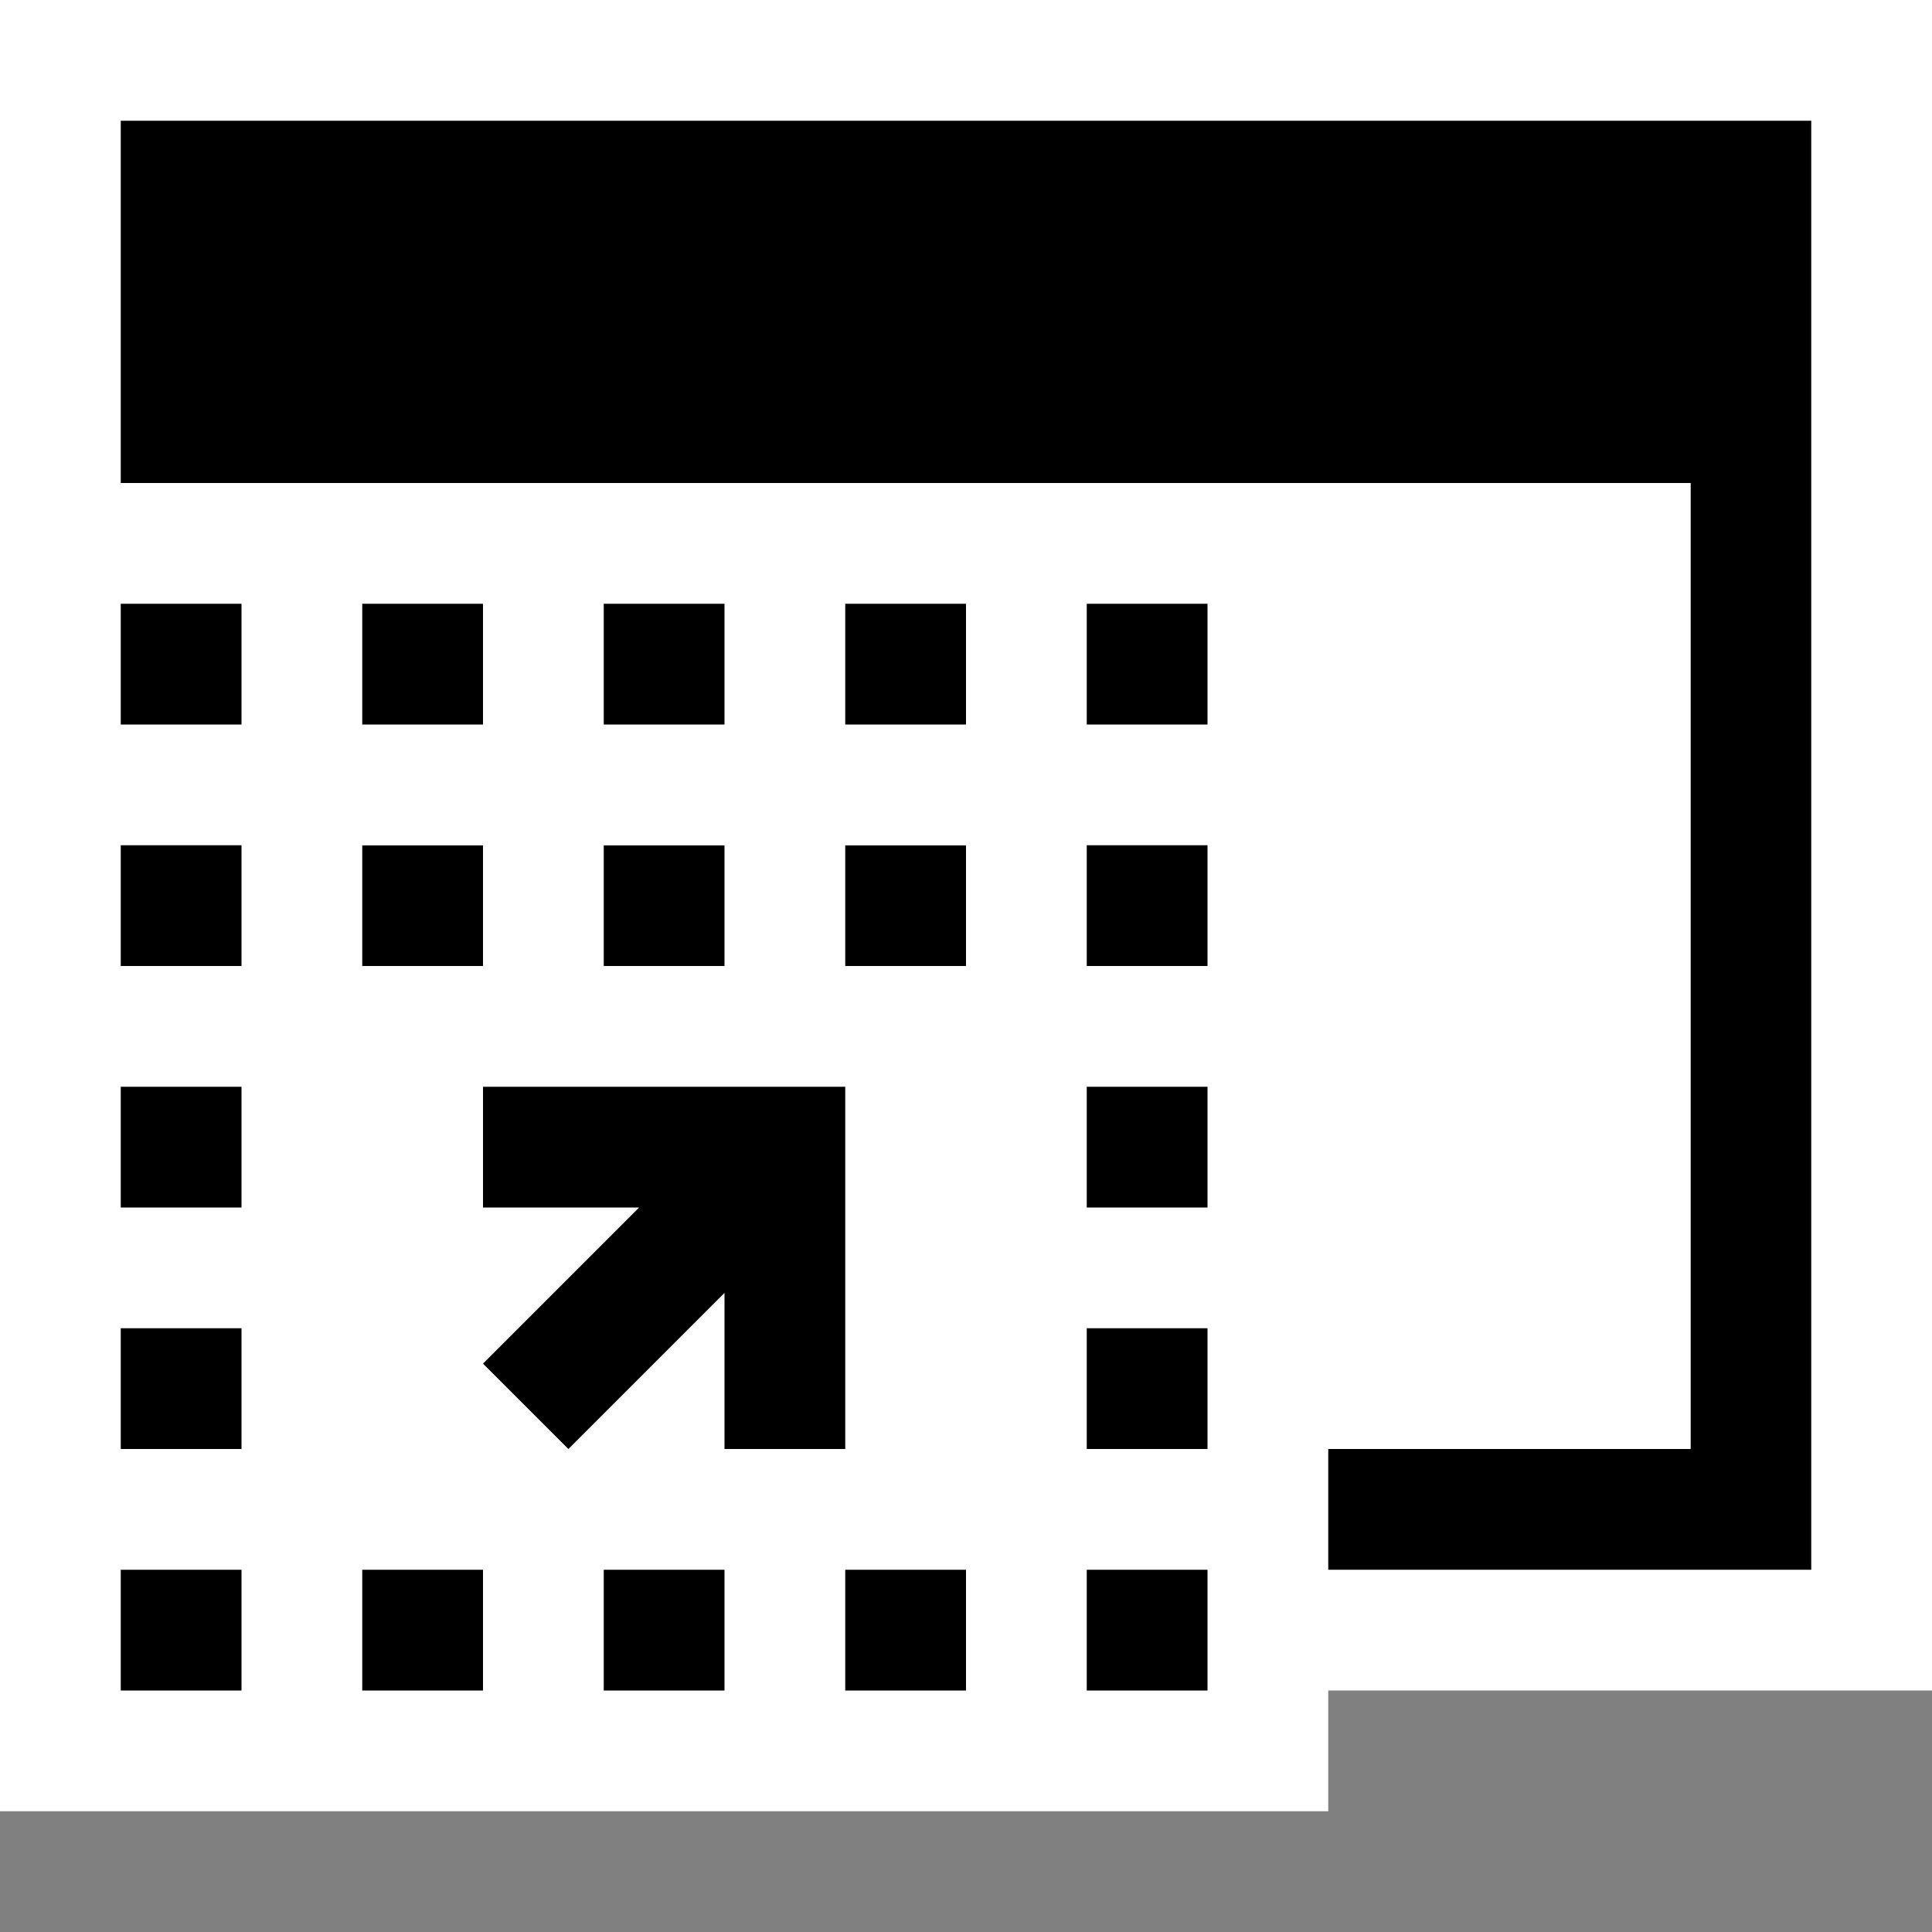 <svg xmlns="http://www.w3.org/2000/svg" width="16" height="16"><rect width="100%" height="100%" fill="#808080" stroke="none"/><style type="text/css">.icon-canvas-transparent{opacity:0;fill:white;} .icon-vs-out{fill:white;} .icon-vs-bg{fill:black;} .icon-vs-fg{fill:white;} .icon-vs-action-blue{fill:black;}</style><path class="icon-canvas-transparent" d="M16 16h-16v-16h16v16zm0-16h-16v16h16v-16z" id="canvas"/><path class="icon-vs-out" d="M16 0v14h-5v1h-11v-15h16z" id="outline"/><path class="icon-vs-bg" d="M15 1v12h-4v-1h3v-8h-13v-3h14z" id="iconBg"/><path class="icon-vs-fg" d="M14 4v8h-3v-8h3z" id="iconFg"/><path class="icon-vs-action-blue" d="M1 9h1v1h-1v-1zm0 3h1v-1h-1v1zm0-4h1v-1h-1v1zm0-2h1v-1h-1v1zm0 8h1v-1h-1v1zm5-6.999h-1v.999h1v-.999zm-2 0h-1v.999h1v-.999zm2-2.001h-1v1h1v-1zm-3 9h1v-1h-1v1zm1-9h-1v1h1v-1zm5 5h1v-1h-1v1zm-4 4h1v-1h-1v1zm4 0h1v-1h-1v1zm0-9v1h1v-1h-1zm0 3h1v-1h-1v1zm0 4h1v-1h-1v1zm-2-6h1v-1h-1v1zm0 6v-3h-3v1h1.293l-1.293 1.293.707.707 1.293-1.293v1.293h1zm0 2h1v-1h-1v1zm0-6h1v-.999h-1v.999z" id="colorImportance"/></svg>